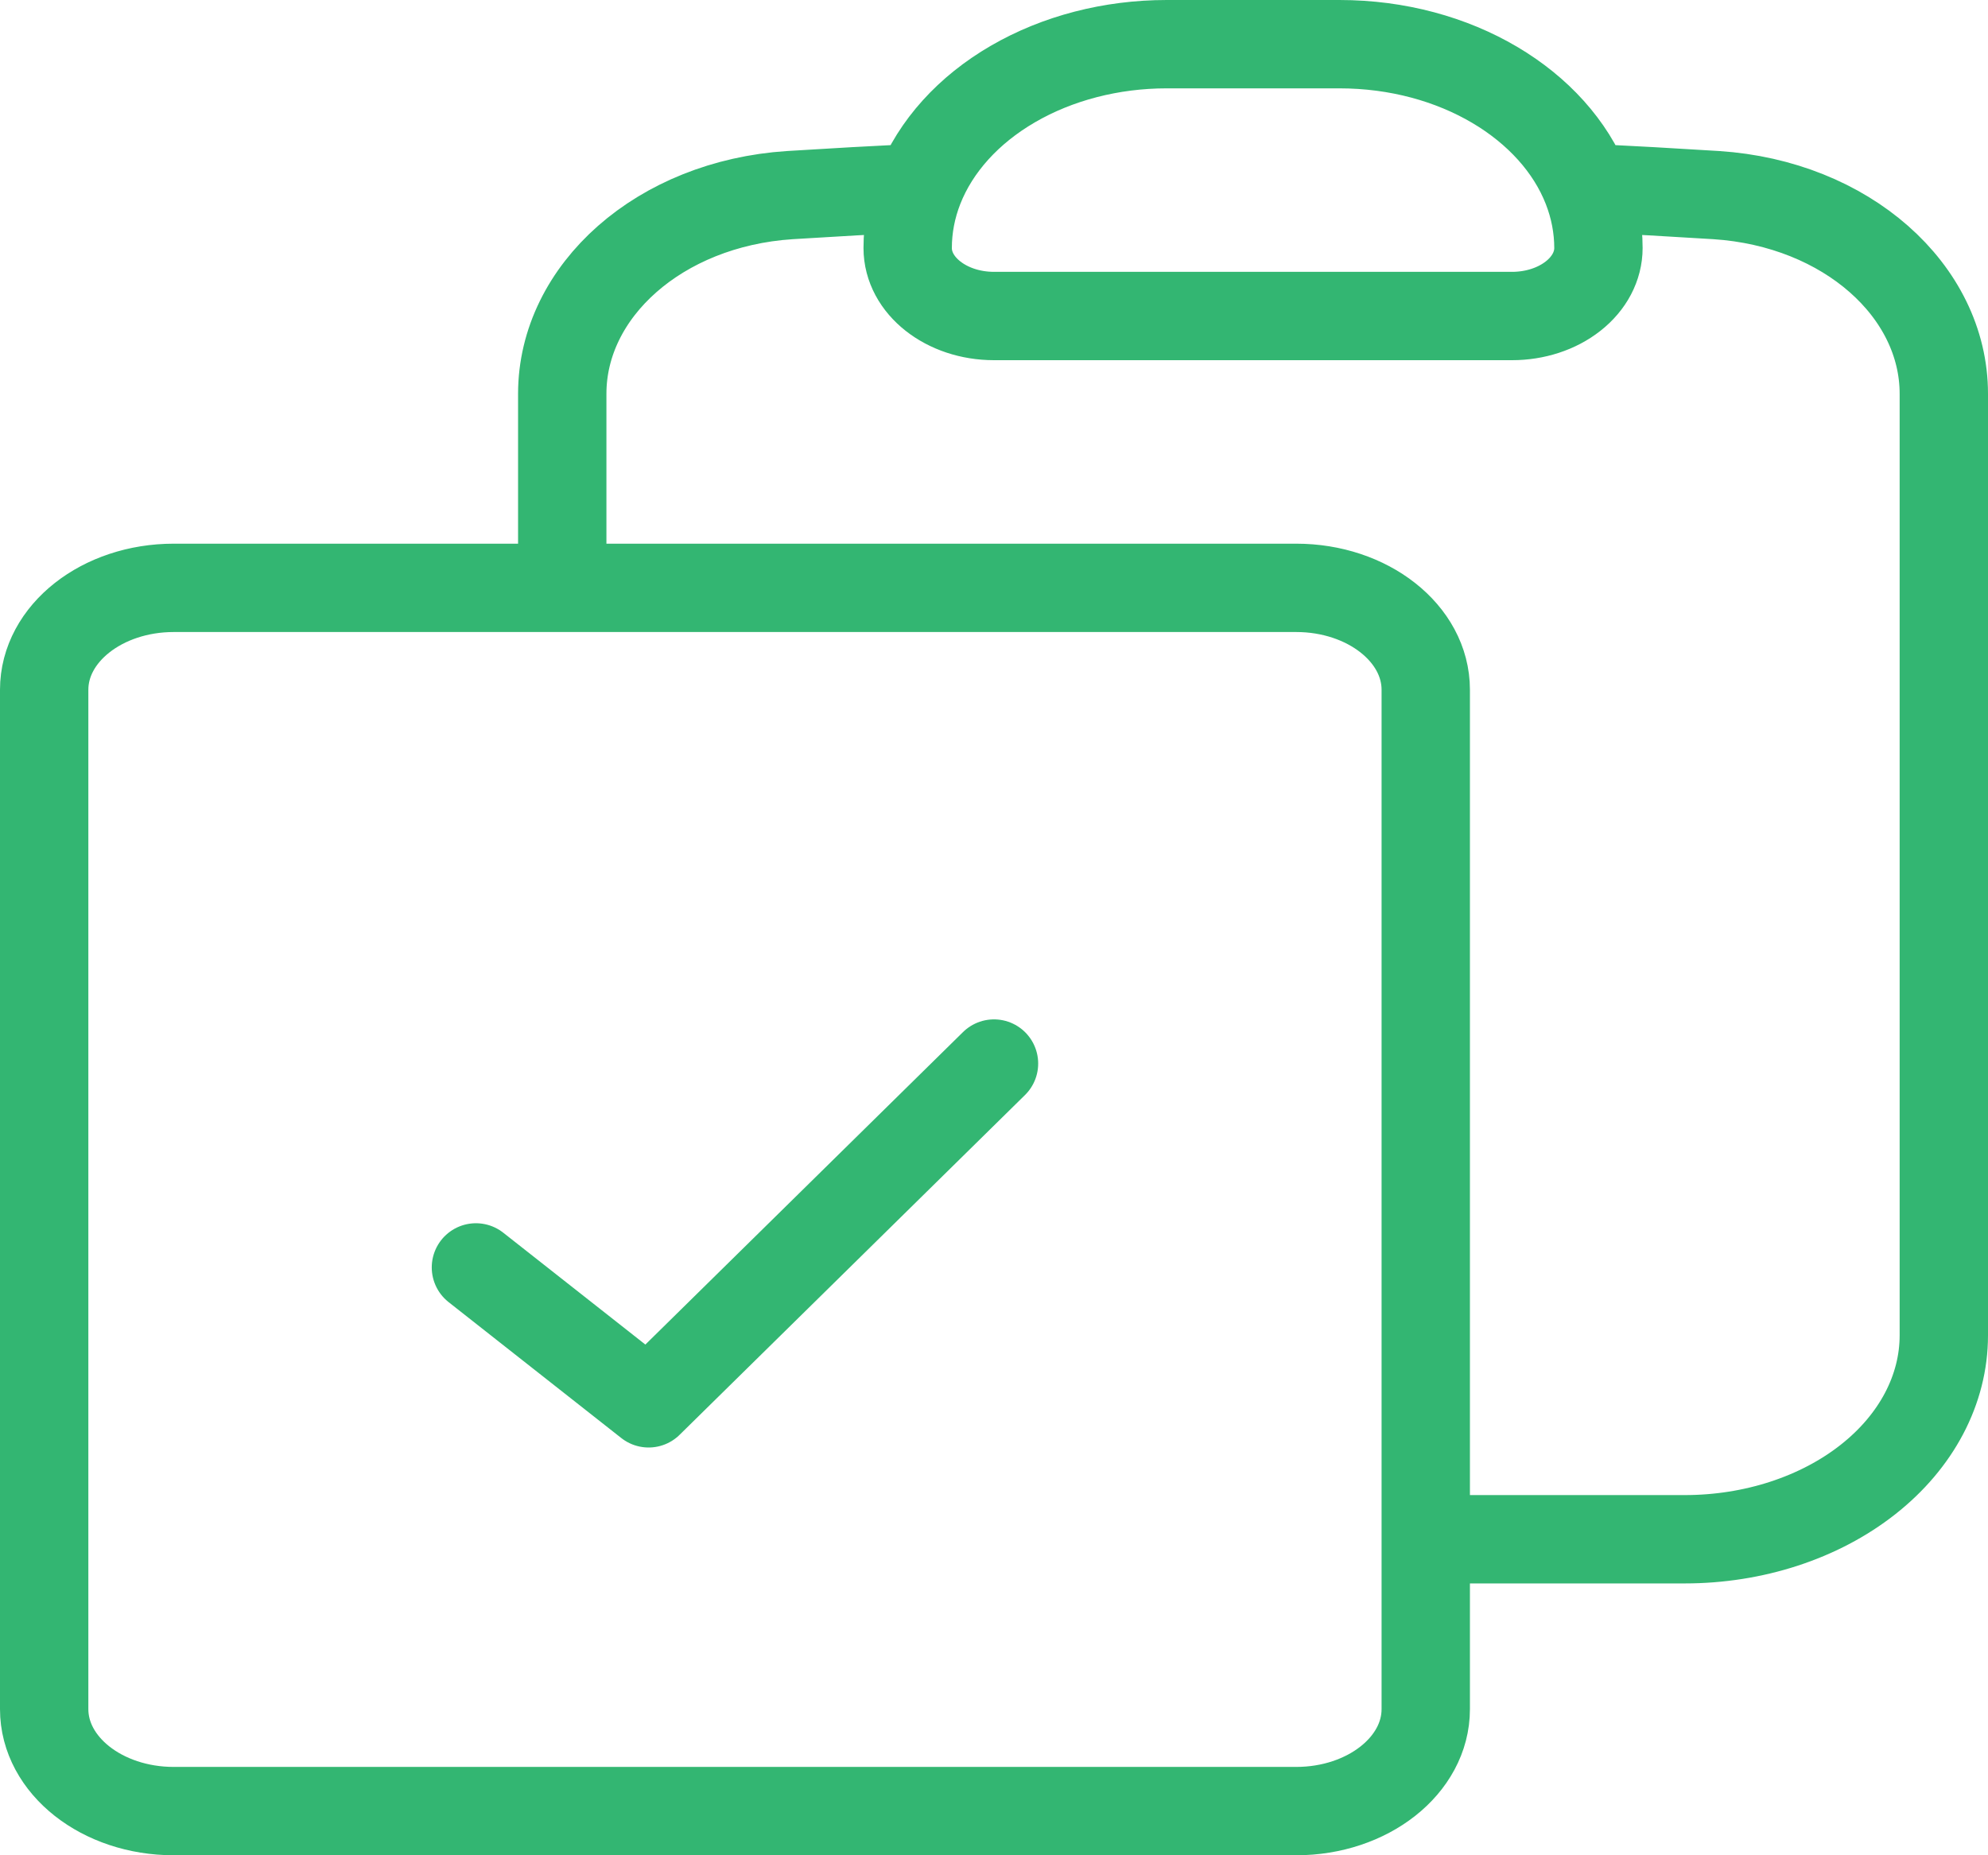 <svg xmlns="http://www.w3.org/2000/svg" width="45" height="42" viewBox="0 0 45 42" fill="none">
  <path d="M20.806 4.253C20.637 4.684 20.546 5.142 20.546 5.615C20.546 6.465 21.421 7.154 22.5 7.154H34.227C34.746 7.154 35.243 6.992 35.609 6.703C35.976 6.415 36.182 6.023 36.182 5.615C36.182 5.154 36.094 4.695 35.921 4.253M20.806 4.253C21.176 3.311 21.92 2.487 22.928 1.902C23.936 1.316 25.156 1 26.409 1H30.318C32.956 1 35.184 2.37 35.921 4.253M20.806 4.253C19.826 4.301 18.852 4.356 17.877 4.417C14.929 4.61 12.727 6.586 12.727 8.914V13.308M35.921 4.253C36.901 4.301 37.876 4.356 38.85 4.417C41.798 4.61 44 6.586 44 8.914V30.231C44 31.455 43.382 32.629 42.283 33.494C41.183 34.36 39.691 34.846 38.136 34.846H32.273M12.727 13.308H3.932C2.313 13.308 1 14.341 1 15.615V38.692C1 39.966 2.313 41 3.932 41H29.341C30.959 41 32.273 39.966 32.273 38.692V34.846M12.727 13.308H29.341C30.959 13.308 32.273 14.341 32.273 15.615V34.846M10.773 28.692L14.682 31.769L22.5 24.077" stroke="#33B672" stroke-width="2" stroke-linecap="round" stroke-linejoin="round"/>
</svg>
